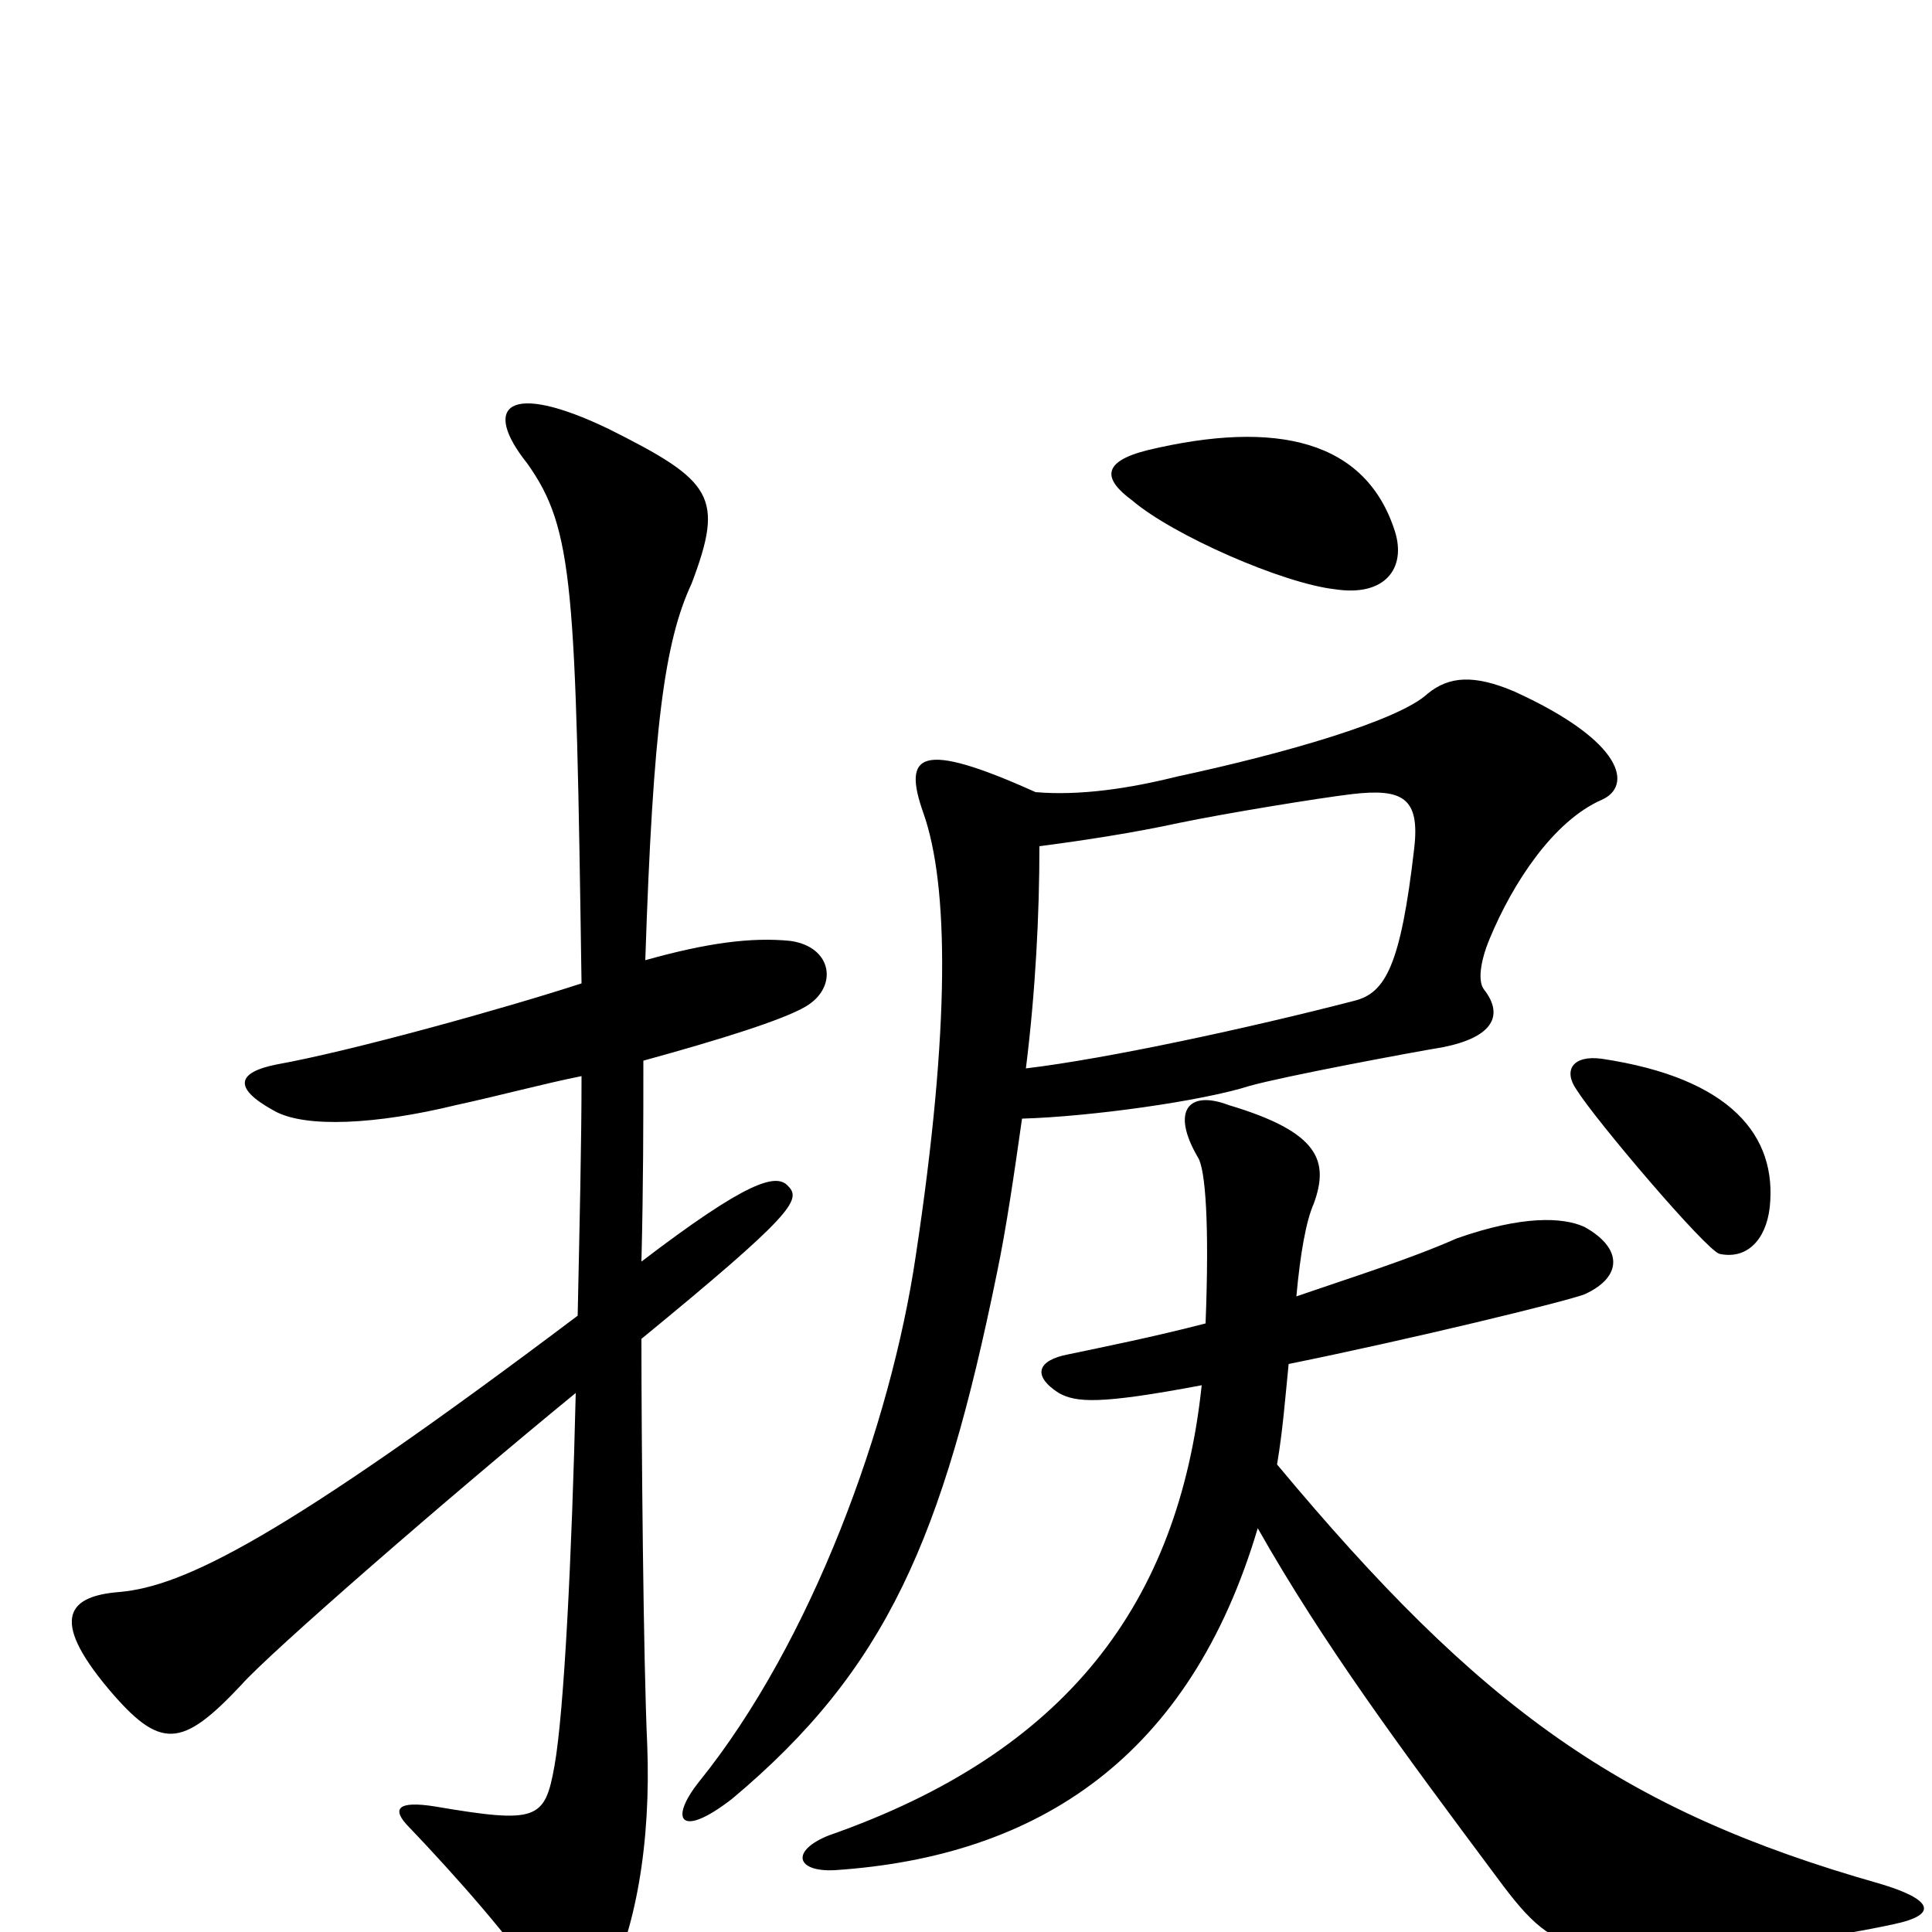 <svg xmlns="http://www.w3.org/2000/svg" viewBox="0 -1000 1000 1000">
	<path fill="#000000" d="M722 -725C707 -772 661 -783 594 -767C570 -761 571 -752 586 -741C607 -723 664 -698 691 -695C717 -691 728 -706 722 -725ZM916 -375C920 -412 896 -442 829 -452C814 -454 809 -446 816 -436C826 -420 883 -353 890 -351C904 -348 914 -358 916 -375ZM417 -479C434 -489 431 -510 409 -513C389 -515 366 -512 334 -503C338 -624 344 -668 358 -698C375 -743 369 -751 315 -778C263 -803 249 -790 273 -760C297 -726 298 -697 301 -491C261 -478 182 -456 143 -449C123 -445 120 -437 142 -425C158 -416 195 -418 236 -428C259 -433 281 -439 301 -443C301 -408 300 -367 299 -319C145 -203 95 -179 62 -176C36 -174 25 -163 56 -126C83 -94 94 -95 125 -128C139 -144 232 -225 298 -279C296 -195 292 -114 287 -86C282 -58 278 -56 225 -65C206 -68 202 -64 212 -54C234 -31 268 7 281 29C291 45 304 46 313 30C329 0 337 -46 335 -97C333 -140 332 -255 332 -307C410 -371 415 -379 408 -386C402 -393 387 -389 332 -347C333 -387 333 -419 333 -451C373 -462 405 -472 417 -479ZM829 -586C845 -593 841 -616 784 -642C763 -651 750 -650 739 -641C724 -627 665 -610 609 -598C585 -592 559 -588 536 -590C476 -617 467 -610 478 -579C491 -542 492 -469 474 -350C461 -262 420 -150 362 -78C346 -58 352 -48 379 -69C459 -136 488 -204 516 -341C521 -365 525 -393 529 -421C564 -422 622 -430 647 -438C665 -443 729 -455 747 -458C772 -463 779 -474 768 -488C765 -492 766 -502 771 -514C783 -543 804 -575 829 -586ZM980 -4C1004 -9 1000 -17 973 -25C839 -63 766 -116 661 -242C664 -260 665 -274 667 -294C731 -307 809 -326 820 -330C840 -339 840 -354 820 -365C809 -370 788 -371 754 -359C729 -348 700 -339 671 -329C673 -351 676 -368 680 -377C688 -399 683 -414 636 -428C615 -436 606 -425 620 -401C624 -395 626 -366 624 -315C597 -308 572 -303 553 -299C537 -296 534 -288 548 -279C557 -274 569 -273 622 -283C610 -170 552 -93 429 -50C409 -42 412 -31 432 -32C538 -39 616 -91 651 -209C685 -149 725 -95 775 -28C792 -5 802 5 823 8C850 12 920 9 980 -4ZM732 -561C725 -500 717 -486 701 -482C647 -468 573 -452 531 -447C536 -487 538 -527 538 -562C561 -565 587 -569 610 -574C634 -579 683 -587 700 -589C726 -592 735 -587 732 -561Z"/>
</svg>